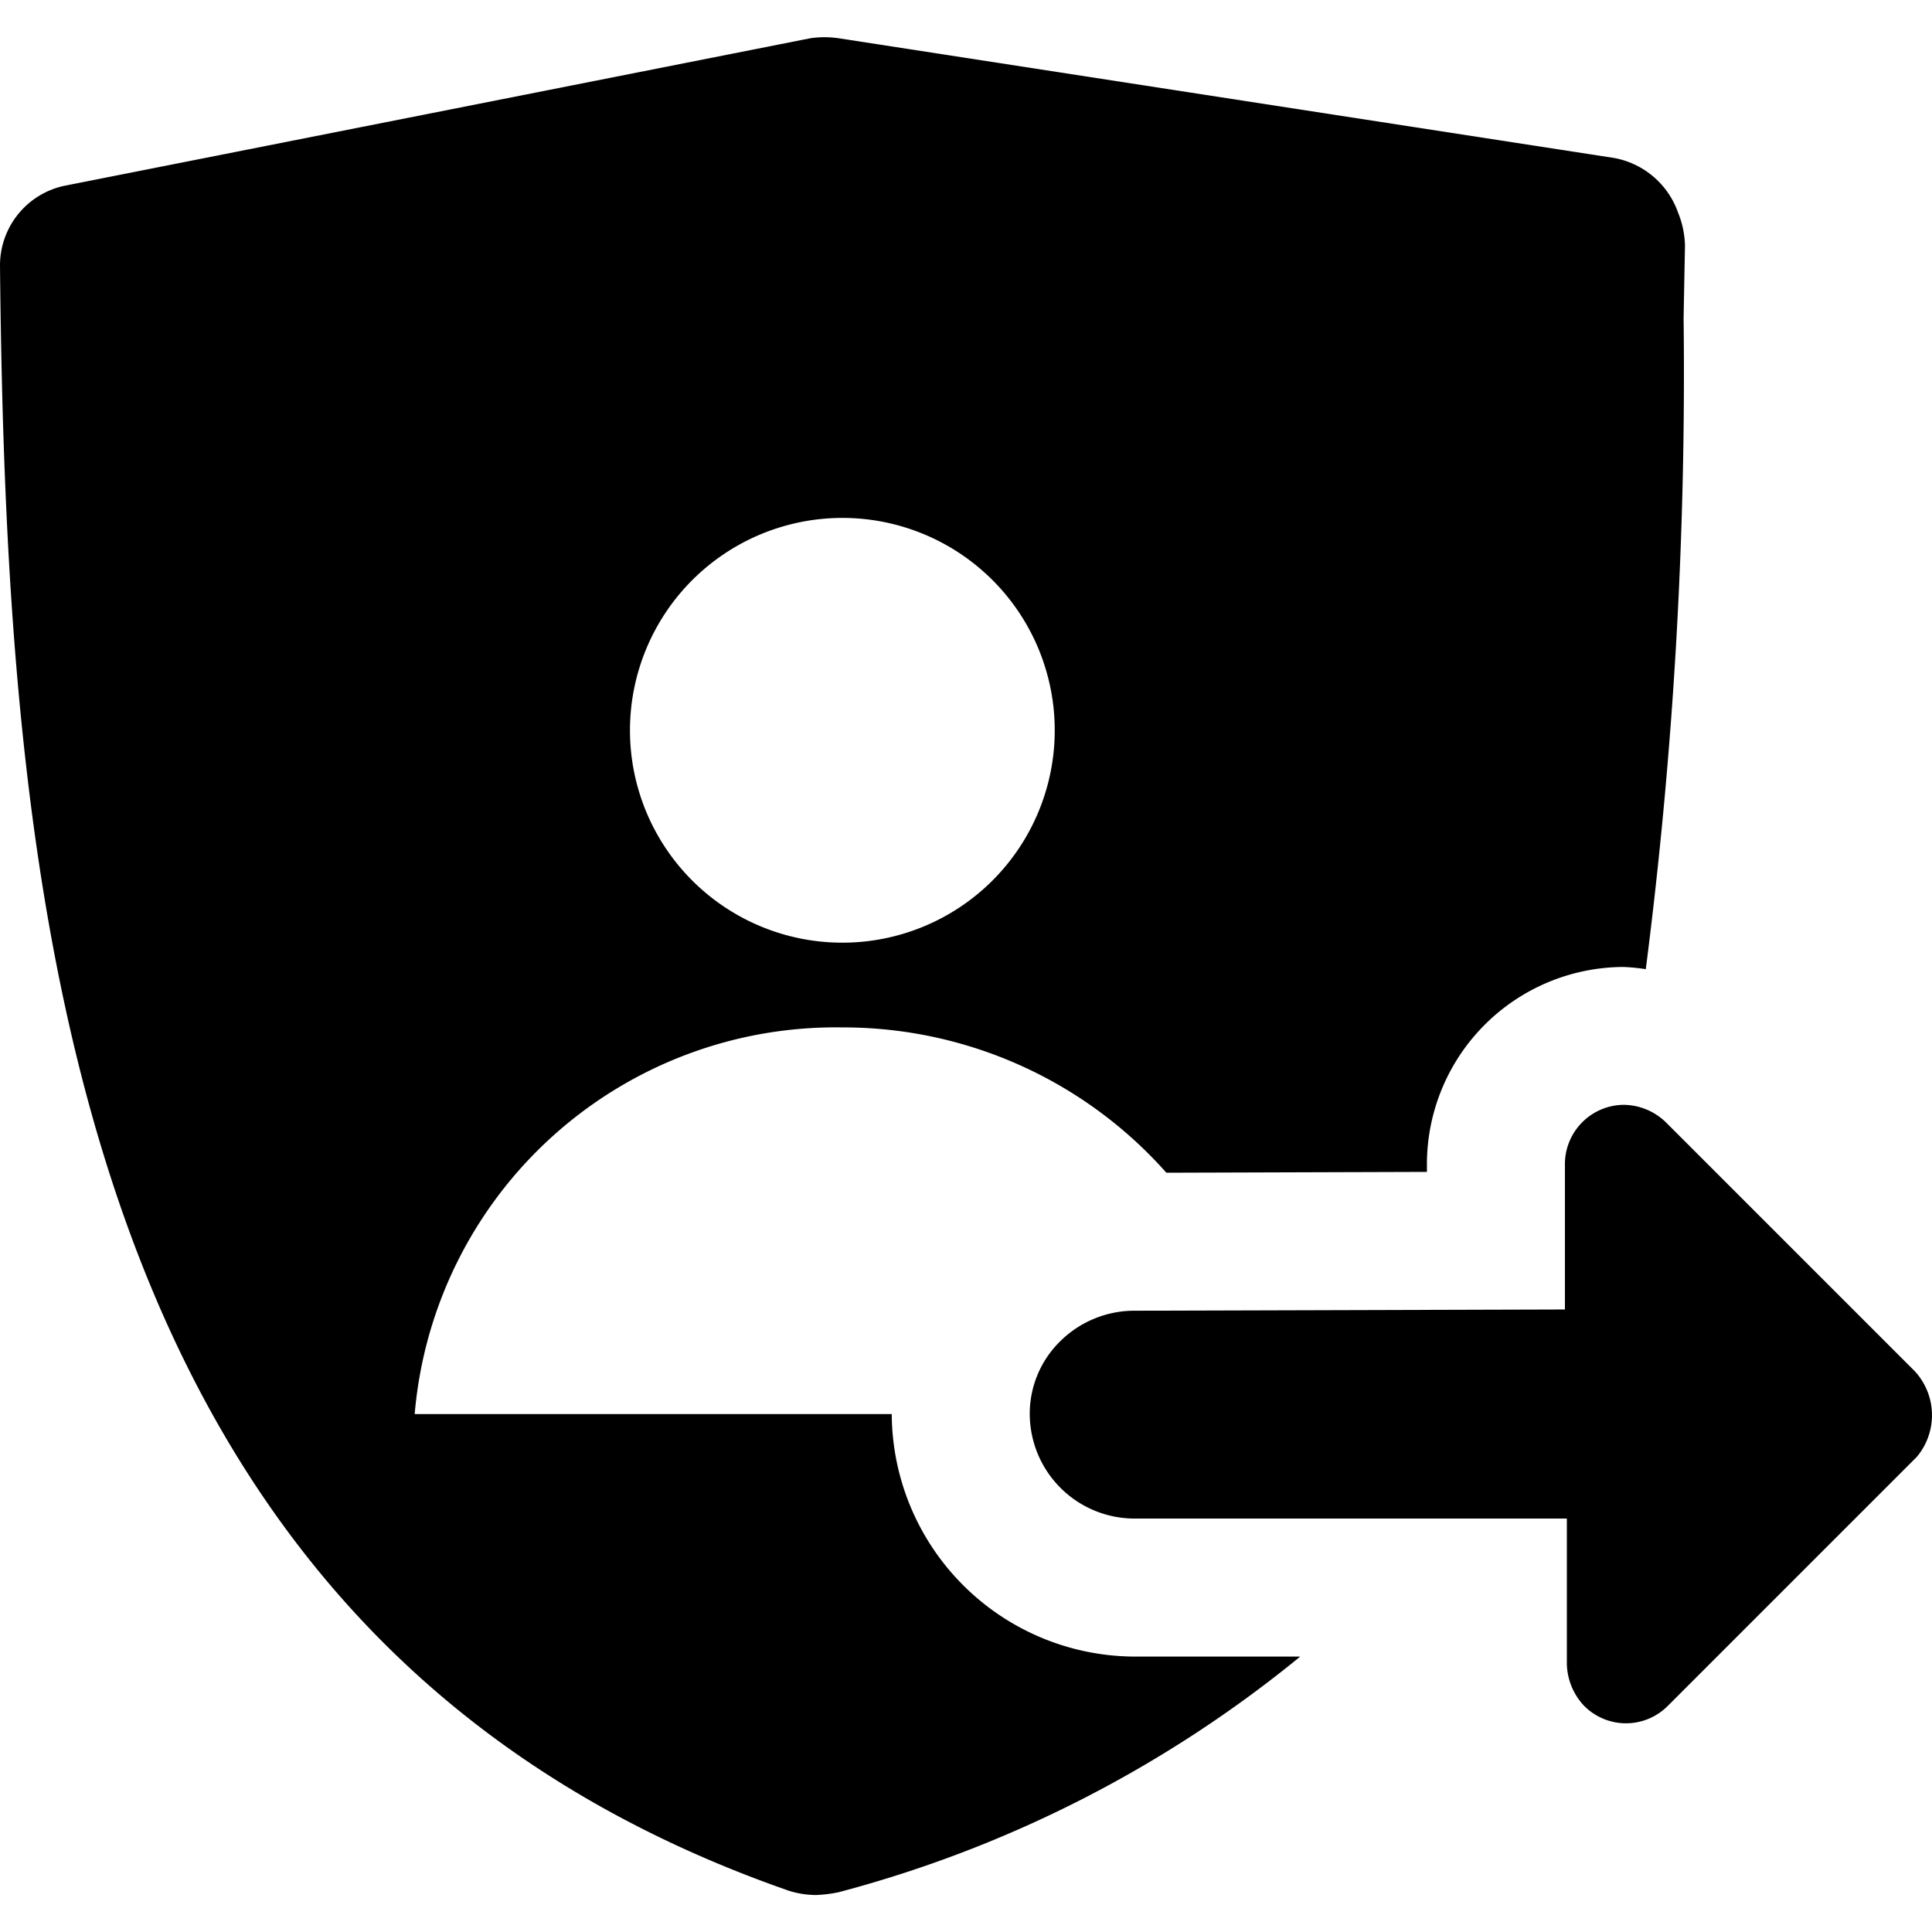<svg data-tags="user,sheild,trust,outbound,arrow,leave" xmlns="http://www.w3.org/2000/svg" viewBox="0 0 14 14"><path d="M6.462 10.249v-.002H3.005a3.062 3.062 0 0 1 3.1-2.802 3.13 3.13 0 0 1 2.347 1.053l1.888-.006v-.053a1.43 1.43 0 0 1 1.424-1.432 1.41 1.41 0 0 1 .162.016 33.858 33.858 0 0 0 .274-4.72l.01-.522a.671.671 0 0 0-.05-.24.607.607 0 0 0-.462-.396L6.076.277a.708.708 0 0 0-.203 0l-5.41 1.07A.59.59 0 0 0 0 1.927c.048 4.745.54 9.972 5.719 11.775a.67.67 0 0 0 .193.03.984.984 0 0 0 .164-.02 8.843 8.843 0 0 0 3.346-1.708H8.205a1.766 1.766 0 0 1-1.743-1.754Zm-.357-6.496a1.539 1.539 0 1 1-1.54 1.54 1.54 1.54 0 0 1 1.54-1.54Z"/><path d="m13.875 9.936-1.804-1.804a.445.445 0 0 0-.308-.126.43.43 0 0 0-.423.433v1.05l-3.128.009a.764.764 0 0 0-.529.221.735.735 0 0 0-.221.53.76.76 0 0 0 .755.755h3.137v1.049a.457.457 0 0 0 .125.308.427.427 0 0 0 .607 0l1.804-1.804a.47.47 0 0 0-.015-.621Z"/></svg>